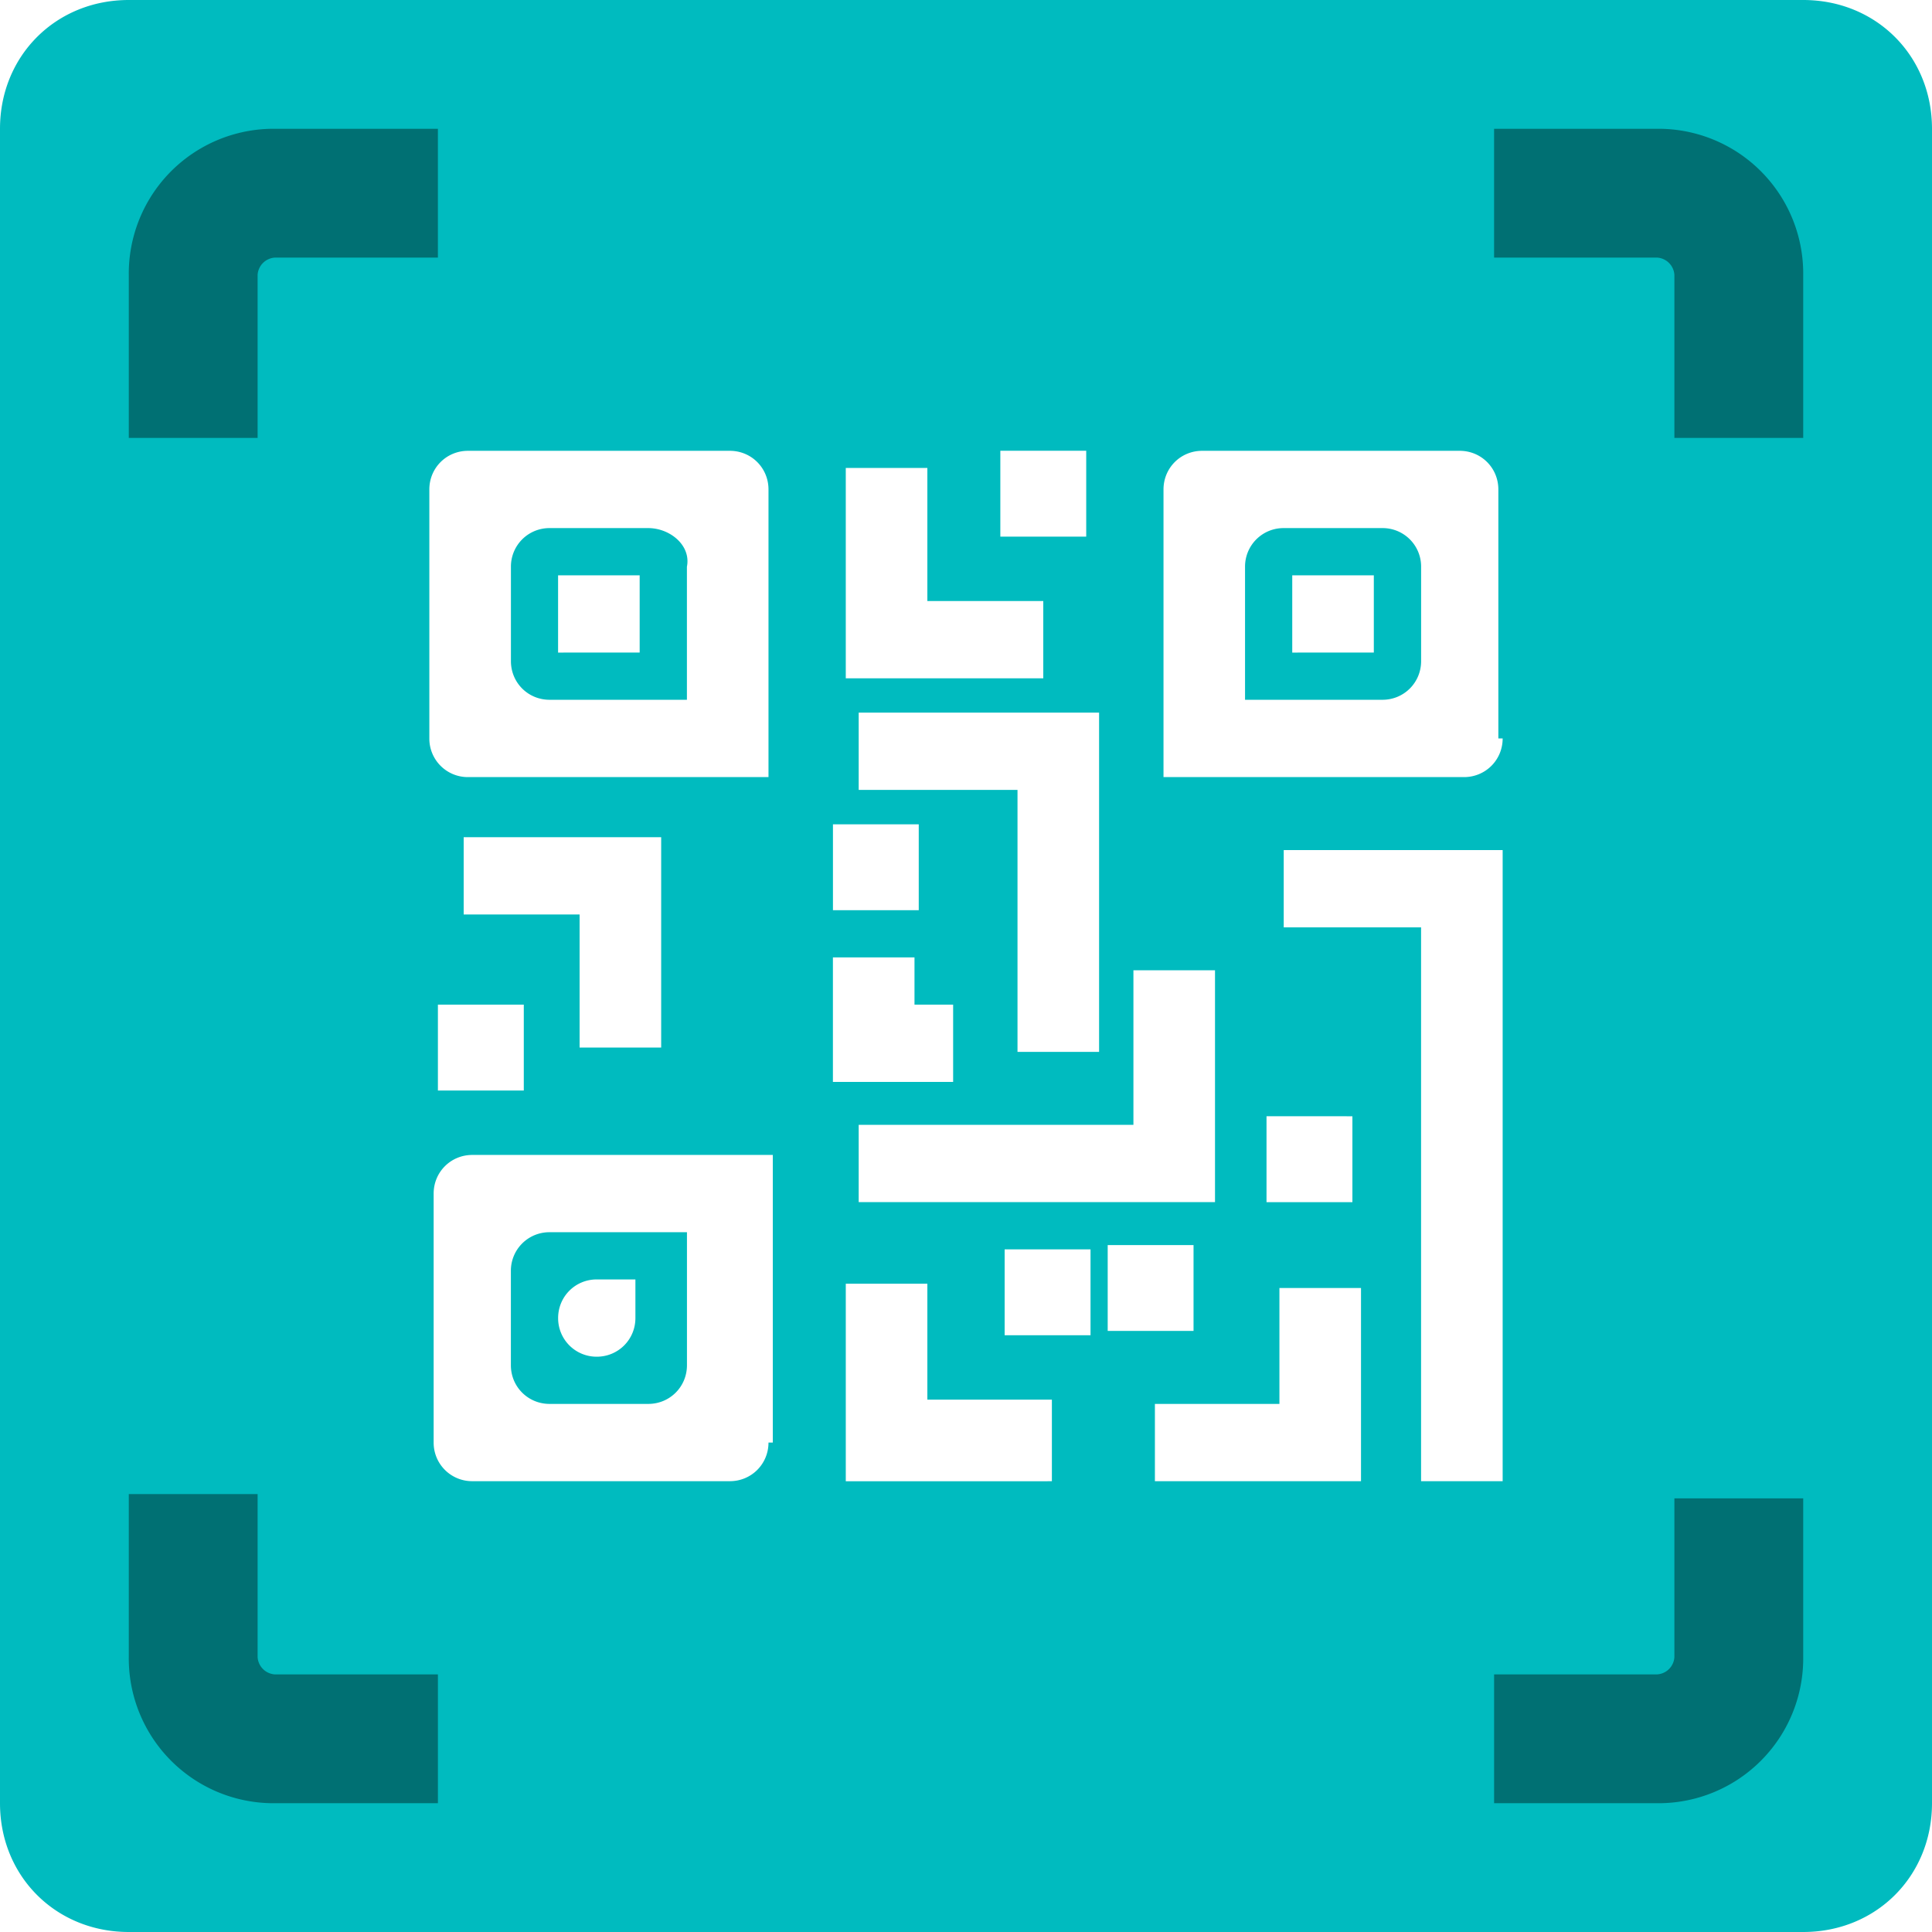 <svg width="44" height="44" viewBox="0 0 44 44" fill="none" xmlns="http://www.w3.org/2000/svg">
  <path
    d="M14.764 12.027h-2.248a.876.876 0 0 0-.88.88v2.15c0 .49.39.88.88.88h3.128v-3.03c.098-.49-.39-.88-.88-.88zm-.195 2.835H12.71v-1.76h1.858v1.76z"
    fill="#00BBBF"/>
  <path
    d="M41.067 0H2.933C1.271 0 0 1.271 0 2.933v38.134C0 42.729 1.271 44 2.933 44h38.134C42.729 44 44 42.729 44 41.067V2.933C44 1.271 42.729 0 41.067 0zM25.813 22.098h1.858v5.28h-8.115v-1.76h6.257v-3.52zm-.782 1.858h-1.858V17.99h-3.617v-1.76h5.475v7.725zm-2.249-13.69h1.956v1.956h-1.956v-1.955zm-3.52.392h1.858v3.03h2.64v1.76h-4.498v-4.79zm-.293 8.115h1.955v1.956H18.97v-1.956zm-1.467 14.08c0 .49-.39.88-.88.88h-5.866a.876.876 0 0 1-.88-.88v-5.67c0-.49.39-.88.88-.88H17.6v6.55h-.098zM10.56 20.827v-1.76h4.498v4.79H13.2v-3.03h-2.64zm1.369 2.053v1.956H9.973V22.88h1.956zm5.573-5.182h-6.844a.876.876 0 0 1-.88-.88v-5.671c0-.49.39-.88.88-.88h5.964c.49 0 .88.39.88.88v6.55zm1.467 4.106h1.858v1.076h.88v1.76h-2.738v-2.836zm4.889 11.93h-4.596v-4.498h1.858v2.64h2.836v1.857h-.098zm.978-3.325H22.88v-1.956h1.956v1.956zm.39-2.053h1.956v1.955h-1.955v-1.955zm5.672 5.377h-4.596v-1.76h2.836v-2.64h1.858v4.4h-.098zm-2.054-6.355v-1.956H30.8v1.956h-1.956zm5.378 6.355h-1.858V21.12h-3.128v-1.76h4.986v14.373zm0-16.915c0 .489-.39.88-.88.88h-6.844v-6.551c0-.49.39-.88.88-.88h5.866c.49 0 .88.39.88.88v5.67h.098z"
    fill="#00BBBF"/>
  <path
    d="M12.515 31.973h2.25c.488 0 .88-.39.88-.88v-3.03h-3.13a.876.876 0 0 0-.88.88v2.15c0 .49.392.88.88.88zm.196-1.955c0-.49.391-.88.88-.88h.88v.88c0 .489-.391.88-.88.88a.876.876 0 0 1-.88-.88zM31.484 12.027h-2.249a.876.876 0 0 0-.88.88v3.03h3.13c.488 0 .88-.39.88-.88v-2.15a.876.876 0 0 0-.88-.88zm-.195 2.835H29.43v-1.76h1.858v1.76z"
    fill="#00BBBF"/>
  <path
    d="M37.742 41.067h-3.715v-2.934h3.715a.42.42 0 0 0 .391-.39v-3.619h2.934v3.618a3.297 3.297 0 0 1-3.325 3.325zM41.067 9.973h-2.934V6.258a.42.42 0 0 0-.39-.391h-3.716V2.933h3.715a3.297 3.297 0 0 1 3.325 3.325v3.715zM5.867 9.973H2.933V6.258a3.297 3.297 0 0 1 3.325-3.325h3.715v2.934H6.258a.42.42 0 0 0-.391.39v3.716zM9.973 41.067H6.258a3.297 3.297 0 0 1-3.325-3.325v-3.715h2.934v3.715a.42.42 0 0 0 .39.391h3.716v2.934z"
    fill="#007073"/>
</svg>
